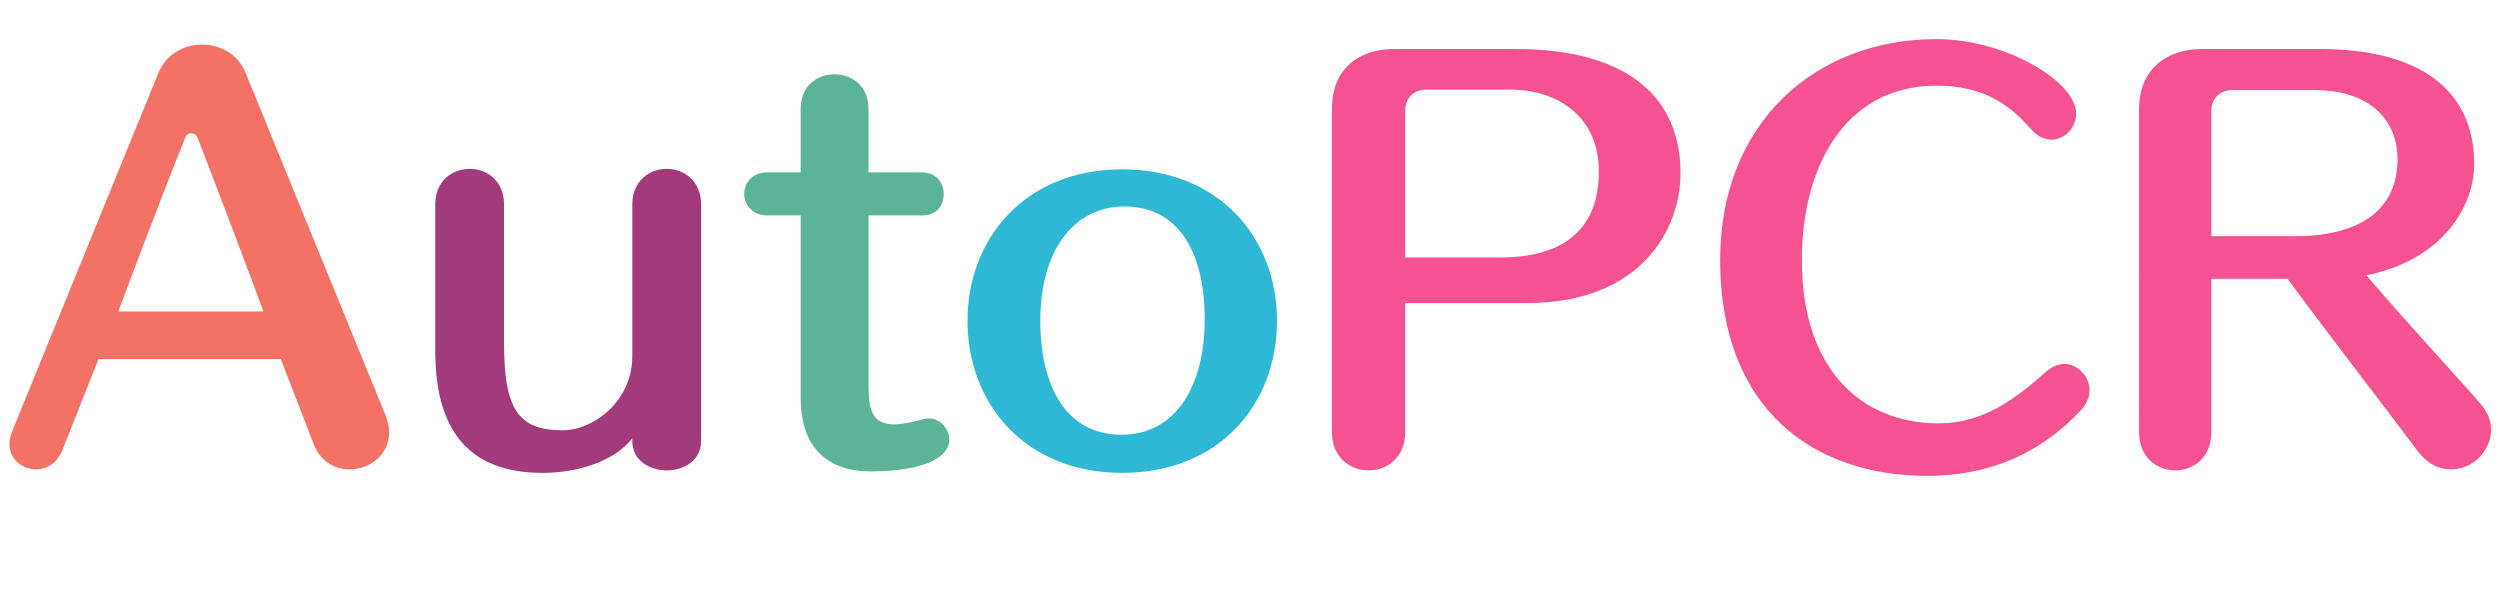 <?xml version="1.0" encoding="UTF-8"?>
<svg id="a" xmlns="http://www.w3.org/2000/svg" viewBox="0 0 1292.531 311.555">
    <defs>
        <style>.b{fill:#f37165;}.c{fill:#5bb498;}.d{fill:#2eb8d5;}.e{fill:#a33a7b;}.f{fill:#f55291;}</style>
    </defs>
    <path class="b"
          d="m145.15,185.602H50.943l-18.688,47.103c-2.816,6.912-8.192,9.984-13.568,9.984-6.912,0-13.824-5.12-13.824-13.057,0-2.304.512-4.352,1.536-6.911L81.919,37.636c4.096-9.728,13.312-14.592,22.528-14.592s18.688,4.864,22.528,14.592l72.191,176.638c1.28,3.328,2.048,6.399,2.048,9.216,0,11.775-10.24,19.2-20.48,19.2-7.424,0-14.848-3.841-18.432-12.8l-17.151-44.288Zm-8.96-24.576c-2.304-6.4-20.736-55.551-34.048-89.855-.768-1.536-2.048-2.304-3.328-2.304s-2.56.768-3.072,2.304c-13.824,34.56-32.255,83.455-34.56,89.855h75.007Z"/>
    <path class="e"
          d="m326.908,226.561c-9.472,12.287-28.928,17.92-46.335,17.92-39.167,0-55.551-23.04-55.551-63.231v-75.519c0-12.288,8.96-18.432,17.92-18.432,8.704,0,17.664,6.144,17.664,18.432v71.423c0,33.536,6.656,45.311,30.207,45.311,15.872,0,36.096-14.847,36.096-38.399v-78.335c0-12.288,8.96-18.432,17.664-18.432,8.96,0,17.919,6.144,17.919,18.432v122.367c0,9.983-8.96,15.104-17.664,15.104-8.96,0-17.92-5.12-17.92-15.104v-1.536Z"/>
    <path class="c"
          d="m413.949,111.363h-17.408c-7.68,0-11.776-5.632-11.776-11.008,0-5.632,4.096-11.264,12.032-11.264h17.152v-32.768c0-12.032,8.704-17.919,17.408-17.919,8.96,0,17.664,5.888,17.664,17.919v32.768h27.648c7.424,0,11.264,5.632,11.264,11.264s-3.584,11.008-11.008,11.008h-27.903v87.551c0,13.312,2.048,20.48,13.312,20.48,3.84,0,8.96-1.024,15.616-2.816.768-.256,1.536-.256,2.304-.256,5.632,0,10.496,5.12,10.496,11.008,0,10.24-15.616,16.384-40.959,16.384-14.592,0-35.84-5.888-35.84-38.144v-94.207Z"/>
    <path class="d"
          d="m580.09,244.481c-49.919,0-79.871-35.584-79.871-78.591,0-42.752,29.952-78.335,79.871-78.335,50.432,0,80.127,35.584,80.127,78.335,0,43.007-29.695,78.591-80.127,78.591Zm42.752-79.359c0-34.815-13.568-58.367-41.471-58.367-27.136,0-43.52,24.064-43.52,58.879,0,35.328,14.08,59.136,41.983,59.136,27.648,0,43.007-24.576,43.007-59.648Z"/>
    <path class="f"
          d="m726.521,156.674v66.815c0,13.056-9.472,19.712-18.943,19.712s-18.944-6.656-18.944-19.712V56.067c0-20.992,14.592-30.72,31.744-30.72h63.487c54.015,0,84.99,22.272,84.99,64.255,0,28.416-19.968,67.071-79.358,67.071h-62.976Zm48.895-23.552c34.048,0,51.199-15.36,51.199-44.544,0-28.16-20.991-42.24-46.079-42.24h-43.52c-5.376,0-10.496,3.84-10.496,10.752v76.031h48.895Z"/>
    <path class="f"
          d="m996.343,246.017c-58.367,0-107.007-34.047-107.007-111.614,0-70.655,48.895-114.174,111.871-114.174,35.839,0,72.19,22.016,72.19,38.399,0,7.424-5.888,13.568-12.8,13.568-3.328,0-7.168-1.536-10.496-5.376-12.031-13.824-25.855-22.528-48.895-22.528-47.872,0-69.632,42.752-69.632,90.111,0,57.087,31.231,84.478,70.655,84.478,23.552,0,40.191-13.055,55.808-26.879,3.071-2.56,6.144-3.84,9.216-3.84,6.912,0,13.056,6.4,13.056,13.568,0,3.328-1.28,6.912-4.352,10.24-17.408,18.688-42.496,34.047-79.615,34.047Z"/>
    <path class="f"
          d="m1105.91,56.323c0-20.48,14.335-30.976,32.255-30.976h61.184c52.224,0,79.871,21.504,79.871,59.648,0,19.712-14.336,48.895-55.808,57.343,21.76,25.344,50.176,56.063,59.392,66.815,3.584,4.353,5.12,8.704,5.12,13.056,0,10.24-8.704,20.48-20.992,20.48-5.888,0-12.032-2.816-17.151-9.729-10.752-14.592-48.384-63.231-67.071-88.831h-39.424v79.359c0,13.056-9.216,19.712-18.688,19.712-9.216,0-18.688-6.656-18.688-19.712V56.323Zm80.639,65.791c34.047,0,52.991-14.08,52.991-39.68,0-23.296-17.92-35.839-42.239-35.839h-43.264c-6.144,0-10.752,4.352-10.752,10.752v64.767h43.264Z"/>
</svg>
